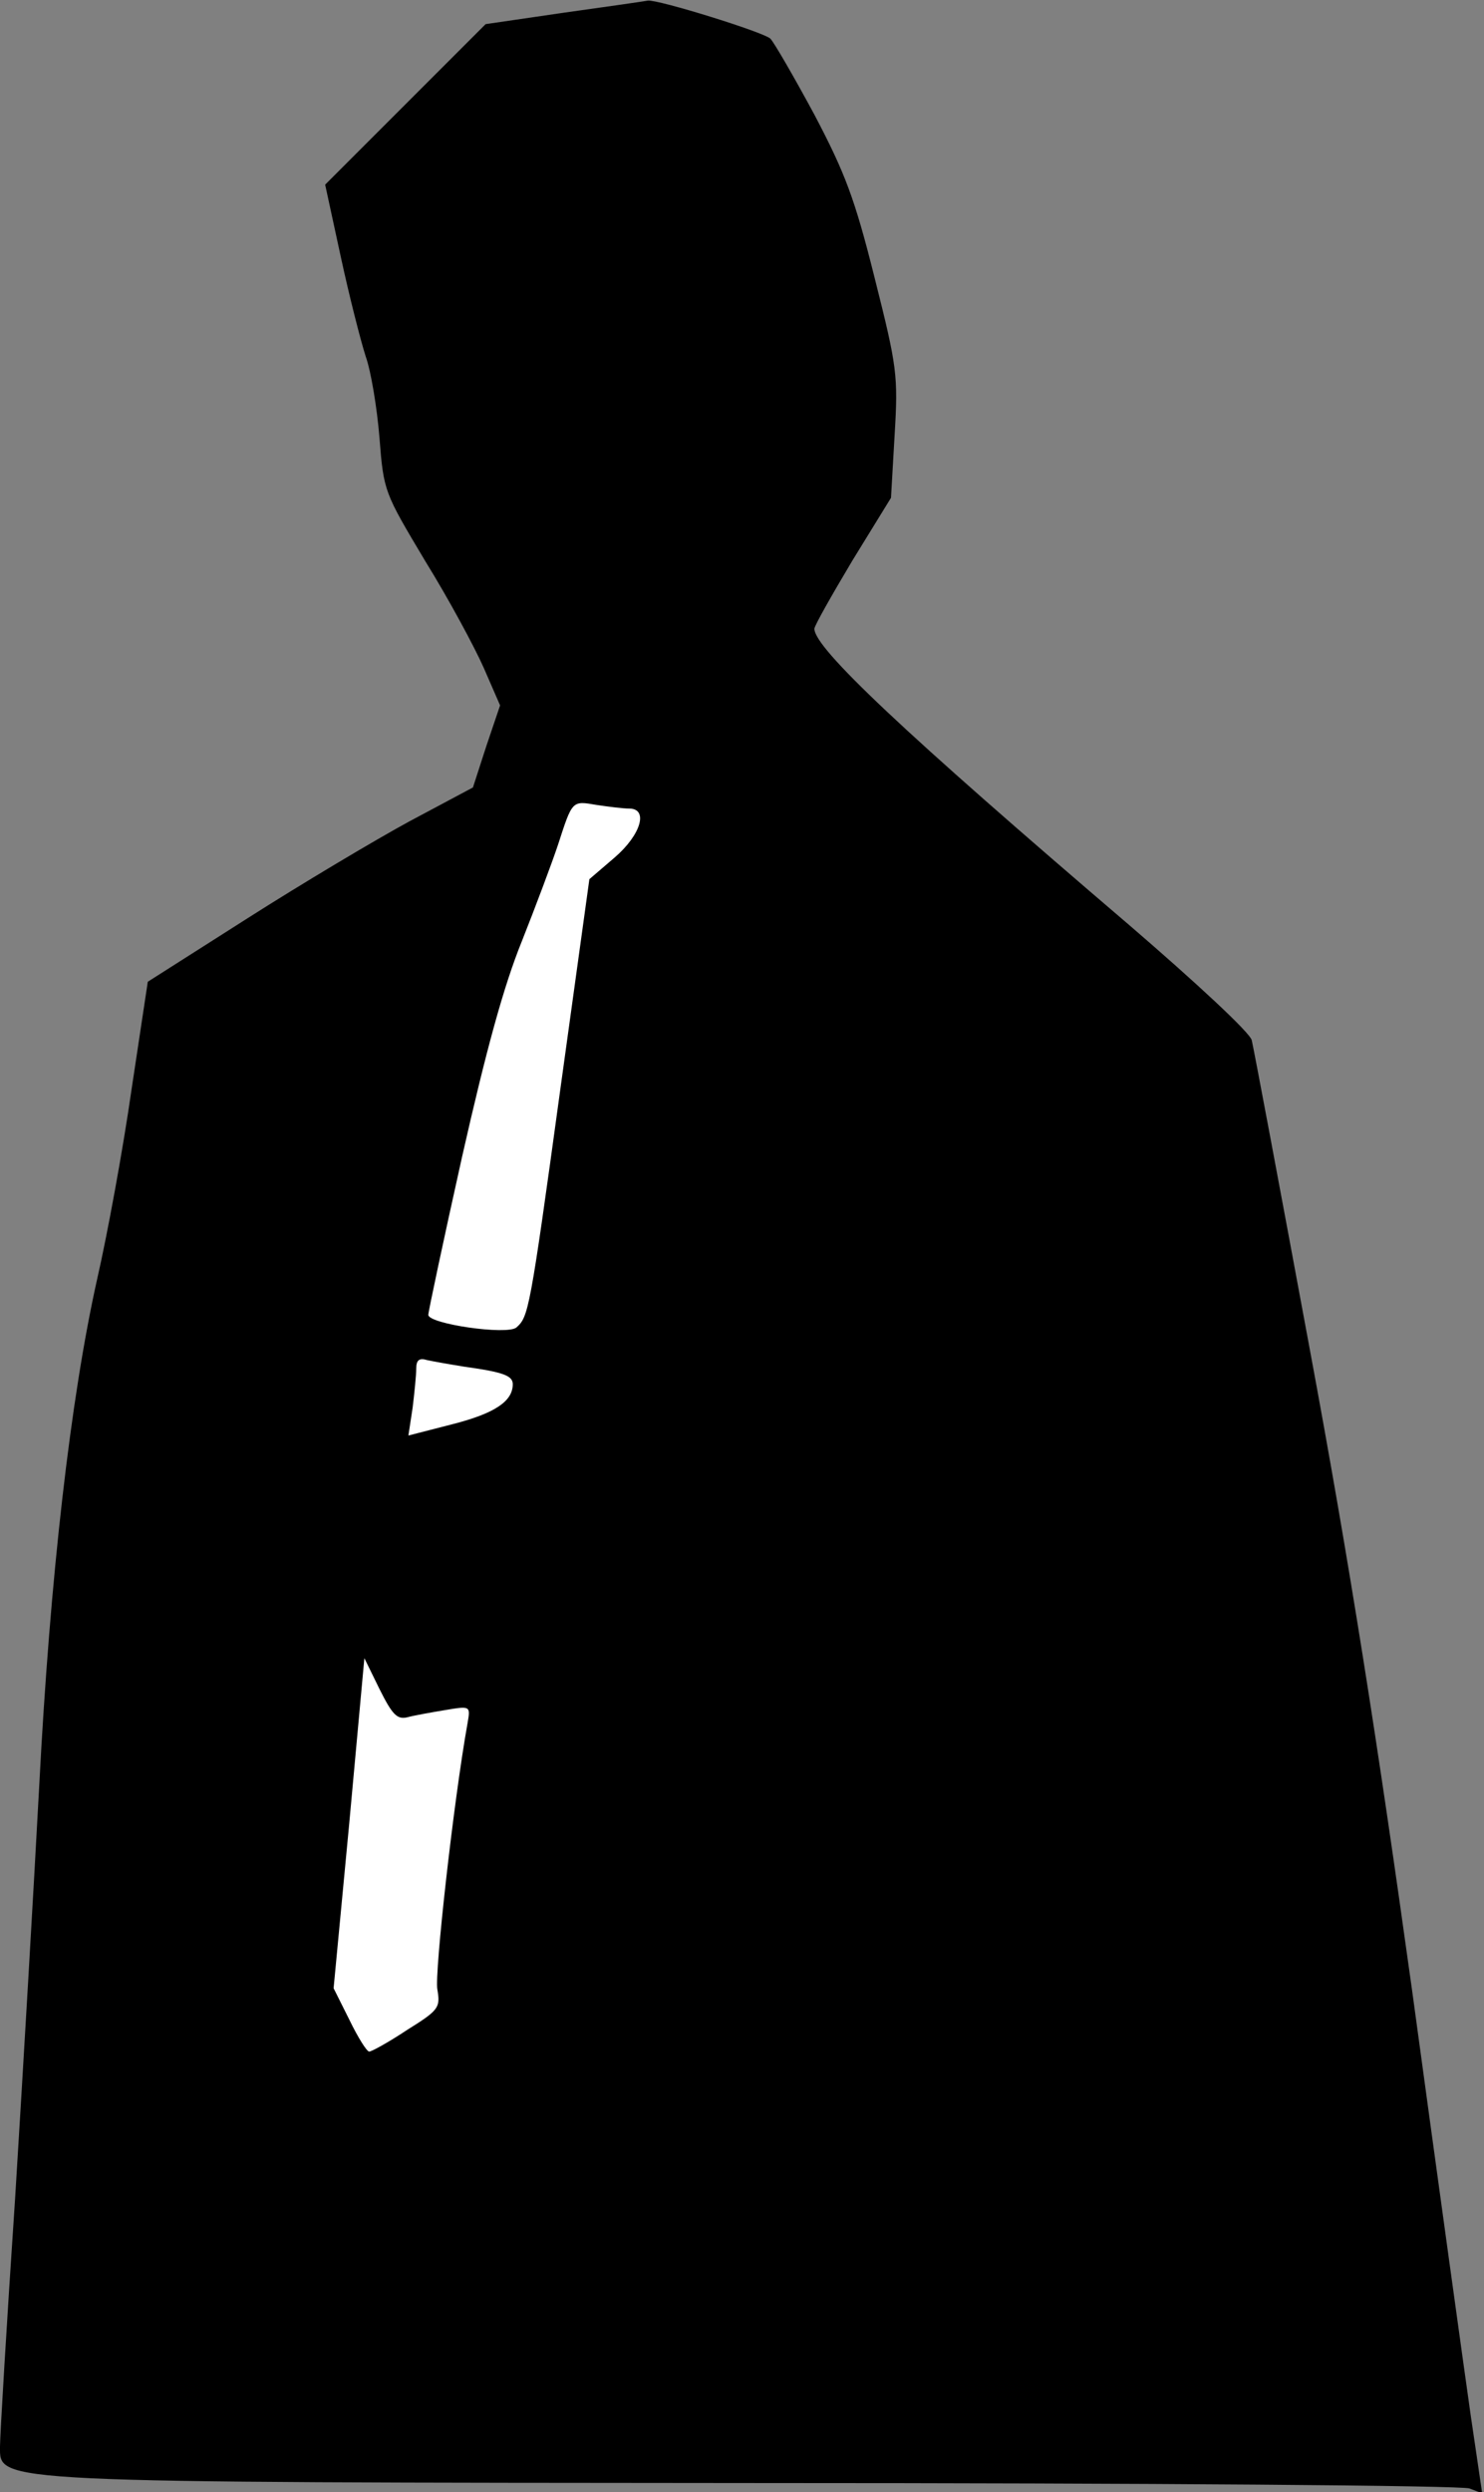 <?xml version="1.0" standalone="no"?>
<!DOCTYPE svg PUBLIC "-//W3C//DTD SVG 20010904//EN"
 "http://www.w3.org/TR/2001/REC-SVG-20010904/DTD/svg10.dtd">
<svg version="1.0" xmlns="http://www.w3.org/2000/svg"
 width="246pt" height="413pt" viewBox="0 0 246 413"
 preserveAspectRatio="xMidYMid meet">
<rect x="0" y="0" width="246" height="413" fill="#808080" stroke="none"/>
<g transform="translate(0,413) scale(0.1,-0.1)"
fill="#000000" stroke="none">
<path fill="#000000" stroke="none" d="M935 4109 l-130 -19 -133 -133 -133
-133 26 -120 c14 -65 33 -139 41 -164 9 -25 19 -86 23 -135 7 -90 8 -91 76
-205 39 -63 82 -143 97 -177 l27 -62 -23 -68 -22 -68 -105 -56 c-57 -31 -178
-103 -269 -161 l-165 -105 -27 -179 c-14 -98 -40 -240 -57 -314 -44 -197 -78
-493 -96 -840 -9 -168 -27 -475 -40 -684 -14 -208 -25 -393 -25 -411 0 -60
-18 -59 1265 -60 633 0 1159 -4 1171 -9 l21 -8 -19 129 c-10 70 -54 387 -97
703 -58 417 -104 710 -170 1065 -50 270 -93 499 -96 511 -2 12 -94 97 -202
190 -377 322 -523 460 -523 492 0 5 29 56 63 113 l64 104 6 104 c6 99 4 113
-33 260 -33 132 -49 174 -100 271 -34 63 -67 120 -73 126 -12 11 -186 65 -203
63 -5 -1 -67 -10 -139 -20z"/>
<path fill="#ffffff" stroke="none" d="M1043 2790 c32 0 20 -43 -24 -81 l-42
-36 -48 -347 c-51 -372 -53 -378 -73 -396 -16 -13 -146 6 -146 21 0 5 25 123
56 262 40 177 69 283 99 357 23 58 50 130 60 160 24 74 23 73 64 66 20 -3 44
-6 54 -6z"/>
<path fill="#ffffff" stroke="none" d="M770 1865 c65 -9 80 -15 80 -29 0 -28
-29 -48 -99 -66 l-74 -19 7 46 c3 25 6 54 6 65 0 14 5 18 18 14 9 -2 37 -7 62
-11z"/>
<path fill="#ffffff" stroke="none" d="M675 1284 c11 3 39 8 63 12 42 7 42 7
37 -22 -23 -128 -55 -415 -50 -441 5 -30 3 -34 -50 -67 -30 -20 -59 -36 -63
-36 -4 0 -19 24 -33 53 l-26 52 26 274 25 273 25 -51 c21 -42 29 -51 46 -47z"/>
</g>
</svg>
